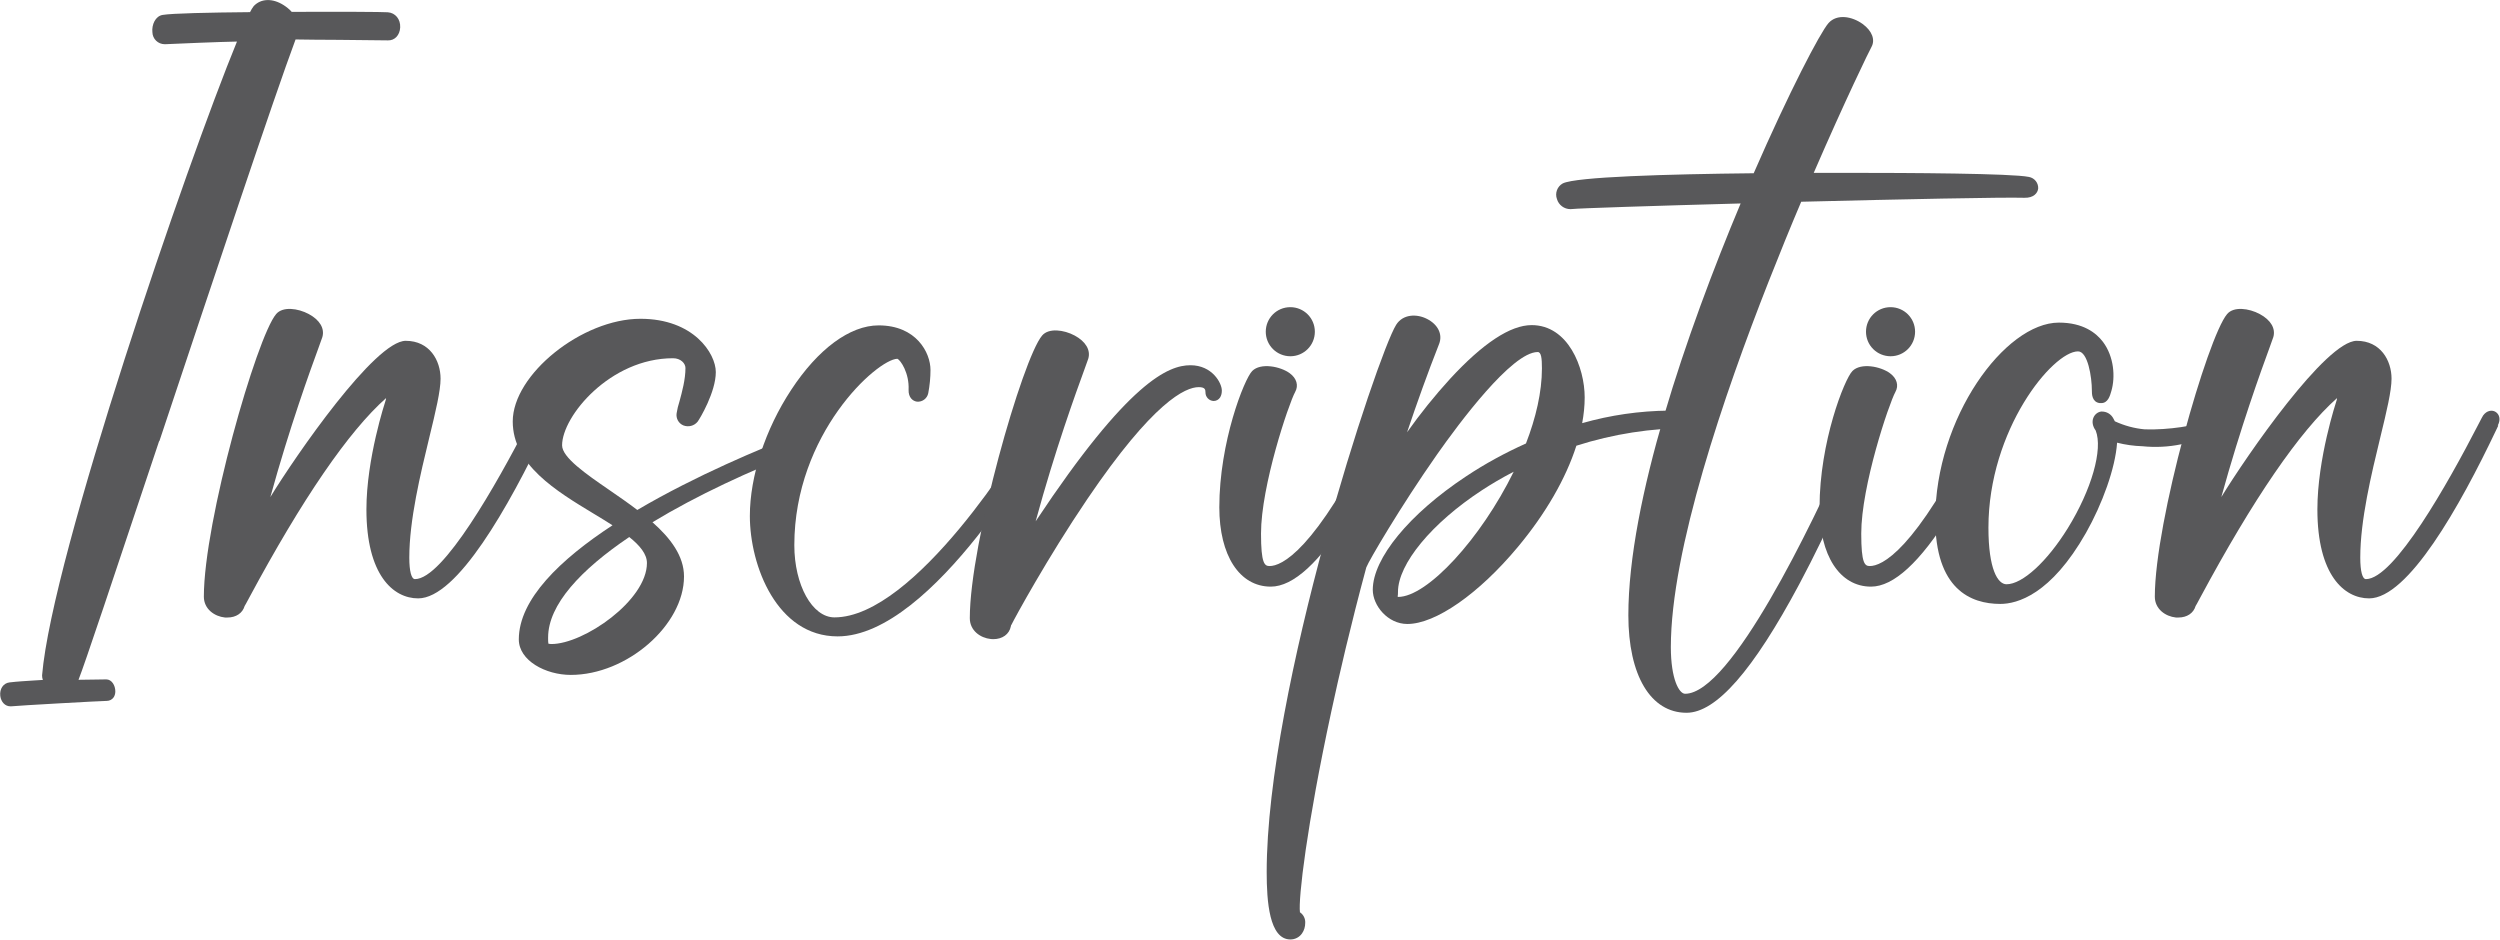 <?xml version="1.0" encoding="UTF-8"?><svg id="Calque_1" xmlns="http://www.w3.org/2000/svg" viewBox="0 0 189.47 71.21"><defs><style>.cls-1{isolation:isolate;}.cls-2{fill:#58585a;stroke-width:0px;}</style></defs><g id="Inscription" class="cls-1"><g class="cls-1"><path class="cls-2" d="m12.06,33.43c-3.53,10.58-5.64,16.91-6.11,18.09.4,0,.99-.01,1.45-.02.3,0,.55-.01.65-.01.43,0,.69.47.69.91,0,.16-.04.31-.12.44-.12.18-.32.28-.53.28-.4,0-6.82.36-7.23.41-.03,0-.05,0-.08,0-.39,0-.7-.32-.76-.79-.06-.53.23-.96.69-1.02.57-.07,1.27-.11,1.89-.15.25-.02.47-.03.65-.04-.04-.1-.06-.2-.06-.31v-.03s0-.02,0-.02C3.95,42.14,14.18,12.35,17.96,3.15c-1.24.02-4.62.16-5.42.2-.02,0-.04,0-.06,0-.5,0-.92-.4-.93-.91-.06-.56.22-1.22.78-1.31.71-.12,3.49-.18,6.62-.21.08-.16.17-.32.28-.46.55-.58,1.42-.61,2.27-.07.22.14.43.31.61.51,3.61-.02,6.91,0,7.28.03.57.04.97.52.94,1.15-.03.59-.42,1-.93.98-.32-.01-2.05-.02-3.72-.04-1.27,0-2.58-.02-3.28-.03-1.59,4.25-6.41,18.71-10.32,30.44Z"/><path class="cls-2" d="m41.48,32.25s-.07.15-.15.32c-2.77,5.83-6.69,12.78-9.64,12.78-1.89,0-3.92-1.77-3.92-6.74,0-3.85,1.41-8.12,1.47-8.31.01-.04.02-.09.02-.13-2.84,2.52-6.34,7.62-10.39,15.16-.2.37-.28.53-.33.6-.16.54-.65.87-1.3.87-.06,0-.13,0-.19,0-.79-.08-1.6-.64-1.6-1.58,0-5.69,4-19.68,5.48-21.42.5-.59,1.65-.44,2.47,0,.84.45,1.22,1.1,1.03,1.75-.03.1-.11.32-.29.81-.64,1.75-2.17,5.95-3.65,11.31,1.94-3.17,7.93-11.84,10.26-11.84,1.81,0,2.64,1.49,2.64,2.87,0,.92-.37,2.47-.85,4.44-.68,2.8-1.52,6.28-1.52,9.12,0,1.04.16,1.63.43,1.63,2.14,0,6.23-7.29,8.47-11.63.3-.57.36-.7.41-.77.28-.39.69-.44.95-.27.26.16.42.55.16,1.03Z"/><path class="cls-2" d="m61.34,33.59c-.03.24-.2.43-.42.51-.02,0-.08.03-.17.07-3.92,1.51-7.95,3.38-11.3,5.41,1.37,1.21,2.39,2.56,2.39,4.11,0,3.69-4.33,7.46-8.58,7.46-1.9,0-3.94-1.08-3.94-2.69,0-3.05,3.16-6.07,7.1-8.65-.45-.29-.93-.58-1.41-.87-2.88-1.74-6.15-3.72-6.15-7,0-3.56,5.25-7.78,9.68-7.78,4.03,0,5.71,2.63,5.71,4.04,0,1.51-1.21,3.54-1.38,3.76-.26.32-.7.43-1.08.28-.36-.15-.57-.53-.51-.92.05-.31.12-.61.22-.91.19-.7.45-1.65.45-2.52,0-.35-.36-.74-.94-.74-4.77,0-8.41,4.4-8.41,6.6,0,.92,1.81,2.17,3.57,3.38.71.49,1.44.99,2.13,1.52,4.5-2.65,9.48-4.7,11.85-5.62.08-.03.14-.05.16-.06.25-.12.55-.09.78.07.18.12.28.34.25.55Zm-12.31,9.08c0-.68-.54-1.33-1.34-1.97-3.66,2.47-6.15,5.12-6.15,7.62v.08c0,.13,0,.25.02.38.08.02.15.03.23.03,2.46,0,7.24-3.31,7.24-6.14Z"/><path class="cls-2" d="m79.21,33c-.07.15-8.46,15.23-15.73,15.23-4.59,0-6.65-5.34-6.65-9.13,0-3,1.17-6.57,3.13-9.55,2.04-3.11,4.46-4.89,6.63-4.89,2.86,0,3.93,2.07,3.93,3.38,0,.59-.06,1.18-.17,1.76-.08.4-.45.68-.86.64-.3-.04-.65-.3-.63-.9.06-1.27-.61-2.25-.85-2.35-1.55.05-7.81,5.68-7.81,14.13,0,3.02,1.36,5.47,3.04,5.47,6.1,0,14.2-13.12,14.77-14.33.09-.26.32-.45.59-.51.22-.04.45.04.58.22.09.12.22.39.02.83Z"/><path class="cls-2" d="m92.6,29.62c0,.18-.04.35-.13.5-.11.17-.29.27-.49.27-.35-.01-.63-.31-.62-.66,0-.21-.04-.39-.51-.39-1.01,0-3.44,1.1-8.45,8.49-3.01,4.44-5.5,9.02-5.74,9.51,0,.02-.02.03-.03.04,0,.03-.01.06-.02.09-.12.6-.64.97-1.33.97-.06,0-.13,0-.19-.01-.79-.08-1.59-.64-1.59-1.58,0-5.69,4-19.68,5.48-21.42.5-.59,1.65-.44,2.47,0,.83.45,1.22,1.1,1.03,1.75-.03.1-.11.32-.29.81-.65,1.78-2.21,6.06-3.7,11.52,0,0,.01-.02.02-.03,7.02-10.58,10.05-11.8,11.71-11.8s2.38,1.36,2.38,1.91Z"/><path class="cls-2" d="m105.59,32.7l-.03.08c-.96,2.13-2.04,4.2-3.26,6.19-2.27,3.64-4.28,5.49-5.99,5.49-2.37,0-3.9-2.36-3.9-6.01,0-4.95,1.89-9.72,2.49-10.33.64-.65,2.15-.35,2.85.17.52.38.68.93.41,1.41-.5.92-2.59,7.13-2.59,10.74,0,2.28.27,2.46.65,2.46.87,0,3.39-1.03,8.12-10.57.13-.26.16-.33.19-.37.17-.32.56-.45.88-.3.09.05.51.32.18,1.03Zm-9.12-6.25c-.35-.35-.54-.82-.54-1.31,0-1.03.83-1.86,1.86-1.86,1.03,0,1.86.83,1.86,1.86,0,1.03-.83,1.86-1.86,1.86-.49,0-.97-.2-1.31-.54Z"/><path class="cls-2" d="m128.95,31.84c-.02.28-.26.6-.88.6-2.92,0-5.82.45-8.6,1.34-.79,2.47-2.32,5.14-4.44,7.68-2.95,3.54-6.23,5.83-8.37,5.83-1.48,0-2.62-1.39-2.62-2.59,0-2.38,2.77-5.75,7.06-8.59,1.44-.96,2.97-1.79,4.55-2.5.75-1.94,1.21-3.9,1.21-5.69,0-.76-.05-1.24-.32-1.24-1.96,0-5.98,5.42-7.62,7.75-2.82,4.02-5.2,8.12-5.34,8.51,0,.02-.02.04-.03.06-1.19,4.4-2.08,8.26-2.66,10.96-1.86,8.63-2.5,14.15-2.37,15.18.27.18.42.49.4.81,0,.28-.08.56-.24.79-.2.29-.53.46-.88.46-1.61,0-1.8-2.91-1.8-5.1,0-13.8,8.38-39.2,9.81-41.48.51-.82,1.56-.85,2.34-.45.83.42,1.2,1.17.92,1.89-.87,2.21-1.68,4.47-2.43,6.7,1-1.41,2.09-2.77,3.26-4.05,2.49-2.7,4.57-4.07,6.18-4.07,2.77,0,4.02,3.21,4.02,5.48,0,.65-.07,1.3-.19,1.95,2.14-.61,4.35-.93,6.57-.95.6,0,1.21.02,1.81.07.49.06.69.37.67.64Zm-22.99,13.4c2.21,0,6.27-4.41,8.76-9.49-.96.5-1.76.98-2.4,1.4-3.81,2.49-6.37,5.59-6.37,7.71,0,.12,0,.23-.02.32,0,.02,0,.04,0,.05h.03Z"/><path class="cls-2" d="m154.47,14.29c-.04.34-.34.72-1.05.7-1.6-.05-9.25.11-16.91.3-.8,1.88-1.63,3.92-2.47,6.05-3.38,8.59-7.41,20.37-7.41,27.7,0,2.44.63,3.54,1.08,3.54,3.49,0,9.66-12.95,12.15-18.52.27-.6.31-.7.35-.76.33-.54.71-.4.81-.35.23.12.4.43.19.95l-.02.04c-.53,1.29-2.43,5.85-4.83,10.34-3.5,6.55-6.3,9.74-8.54,9.74-2.72,0-4.41-2.83-4.41-7.39,0-8.62,4.42-21.46,8.51-31.21-6.68.18-12.38.37-12.73.42-.06,0-.12.01-.17.01-.47,0-.89-.31-1.02-.76-.17-.45.02-.96.44-1.19,1.01-.5,7.89-.7,14.47-.77,2.68-6.15,5.04-10.67,5.67-11.38.64-.72,1.79-.51,2.59.07.71.52.97,1.2.66,1.75-.12.2-1.97,3.99-4.37,9.53.92,0,1.8,0,2.62,0,4.57,0,12.42.04,13.69.31.43.08.73.46.7.9Z"/><path class="cls-2" d="m151.08,32.7l-.03.08c-.96,2.13-2.04,4.2-3.26,6.19-2.27,3.64-4.28,5.49-5.99,5.49-2.37,0-3.9-2.36-3.9-6.01,0-4.95,1.89-9.72,2.49-10.33.64-.65,2.15-.35,2.85.17.52.38.68.93.41,1.41-.5.92-2.59,7.13-2.59,10.74,0,2.28.27,2.46.65,2.46.87,0,3.39-1.03,8.12-10.57.13-.26.16-.33.19-.37.17-.32.56-.45.88-.3.09.05.51.32.18,1.03Zm-9.12-6.25c-.35-.35-.54-.82-.54-1.31,0-1.03.83-1.86,1.86-1.86,1.03,0,1.86.83,1.86,1.86,0,1.03-.83,1.86-1.86,1.86-.49,0-.97-.2-1.31-.54Z"/><path class="cls-2" d="m167.88,33.04c-.81.3-1.65.51-2.5.61-.02,0-.04.01-.06.02-.97.2-1.96.25-2.94.15-.65-.02-1.3-.11-1.93-.27-.13,1.93-1.12,4.65-2.36,6.84-2.66,4.68-5.21,5.38-6.49,5.38-2.25,0-4.93-1.12-4.93-6.43,0-7.67,5.28-14.89,9.37-14.89,1.85,0,2.83.79,3.34,1.46.85,1.13.94,2.68.64,3.71-.11.4-.27.93-.77.93-.04,0-.08,0-.12,0-.59-.08-.59-.71-.59-.91v-.03c0-1.04-.31-2.98-1.05-2.98-1.91,0-6.79,5.92-6.79,13.36,0,3.16.71,4.29,1.37,4.29,1.21,0,3.07-1.71,4.64-4.24,1.81-2.93,2.68-5.99,2.12-7.41-.5-.68-.13-1.36.41-1.44.02,0,.04,0,.06,0,.37,0,.7.2.87.53.04.07.08.14.11.21.72.33,1.48.54,2.27.61,1.79.06,3.91-.28,4.82-.68.16-.07.34-.07.5,0,.16.06.29.19.36.35.14.33,0,.71-.33.86Z"/><path class="cls-2" d="m189.34,32.25s-.07.15-.15.32c-2.77,5.83-6.69,12.78-9.64,12.78-1.89,0-3.92-1.77-3.92-6.74,0-3.85,1.41-8.12,1.47-8.31.01-.04.02-.09.02-.13-2.84,2.52-6.34,7.62-10.39,15.16-.2.37-.28.53-.33.6-.16.54-.65.87-1.3.87-.06,0-.13,0-.19,0-.79-.08-1.6-.64-1.6-1.58,0-5.69,4-19.68,5.48-21.42.5-.59,1.65-.44,2.47,0,.84.45,1.22,1.1,1.03,1.75-.03.1-.11.32-.29.81-.64,1.75-2.17,5.95-3.65,11.31,1.94-3.17,7.93-11.84,10.26-11.84,1.81,0,2.64,1.49,2.64,2.87,0,.92-.37,2.47-.85,4.44-.68,2.8-1.52,6.28-1.52,9.12,0,1.04.16,1.63.43,1.63,2.14,0,6.23-7.29,8.47-11.63.3-.57.36-.7.41-.77.28-.39.69-.44.95-.27.26.16.42.55.16,1.03Z"/></g></g></svg>